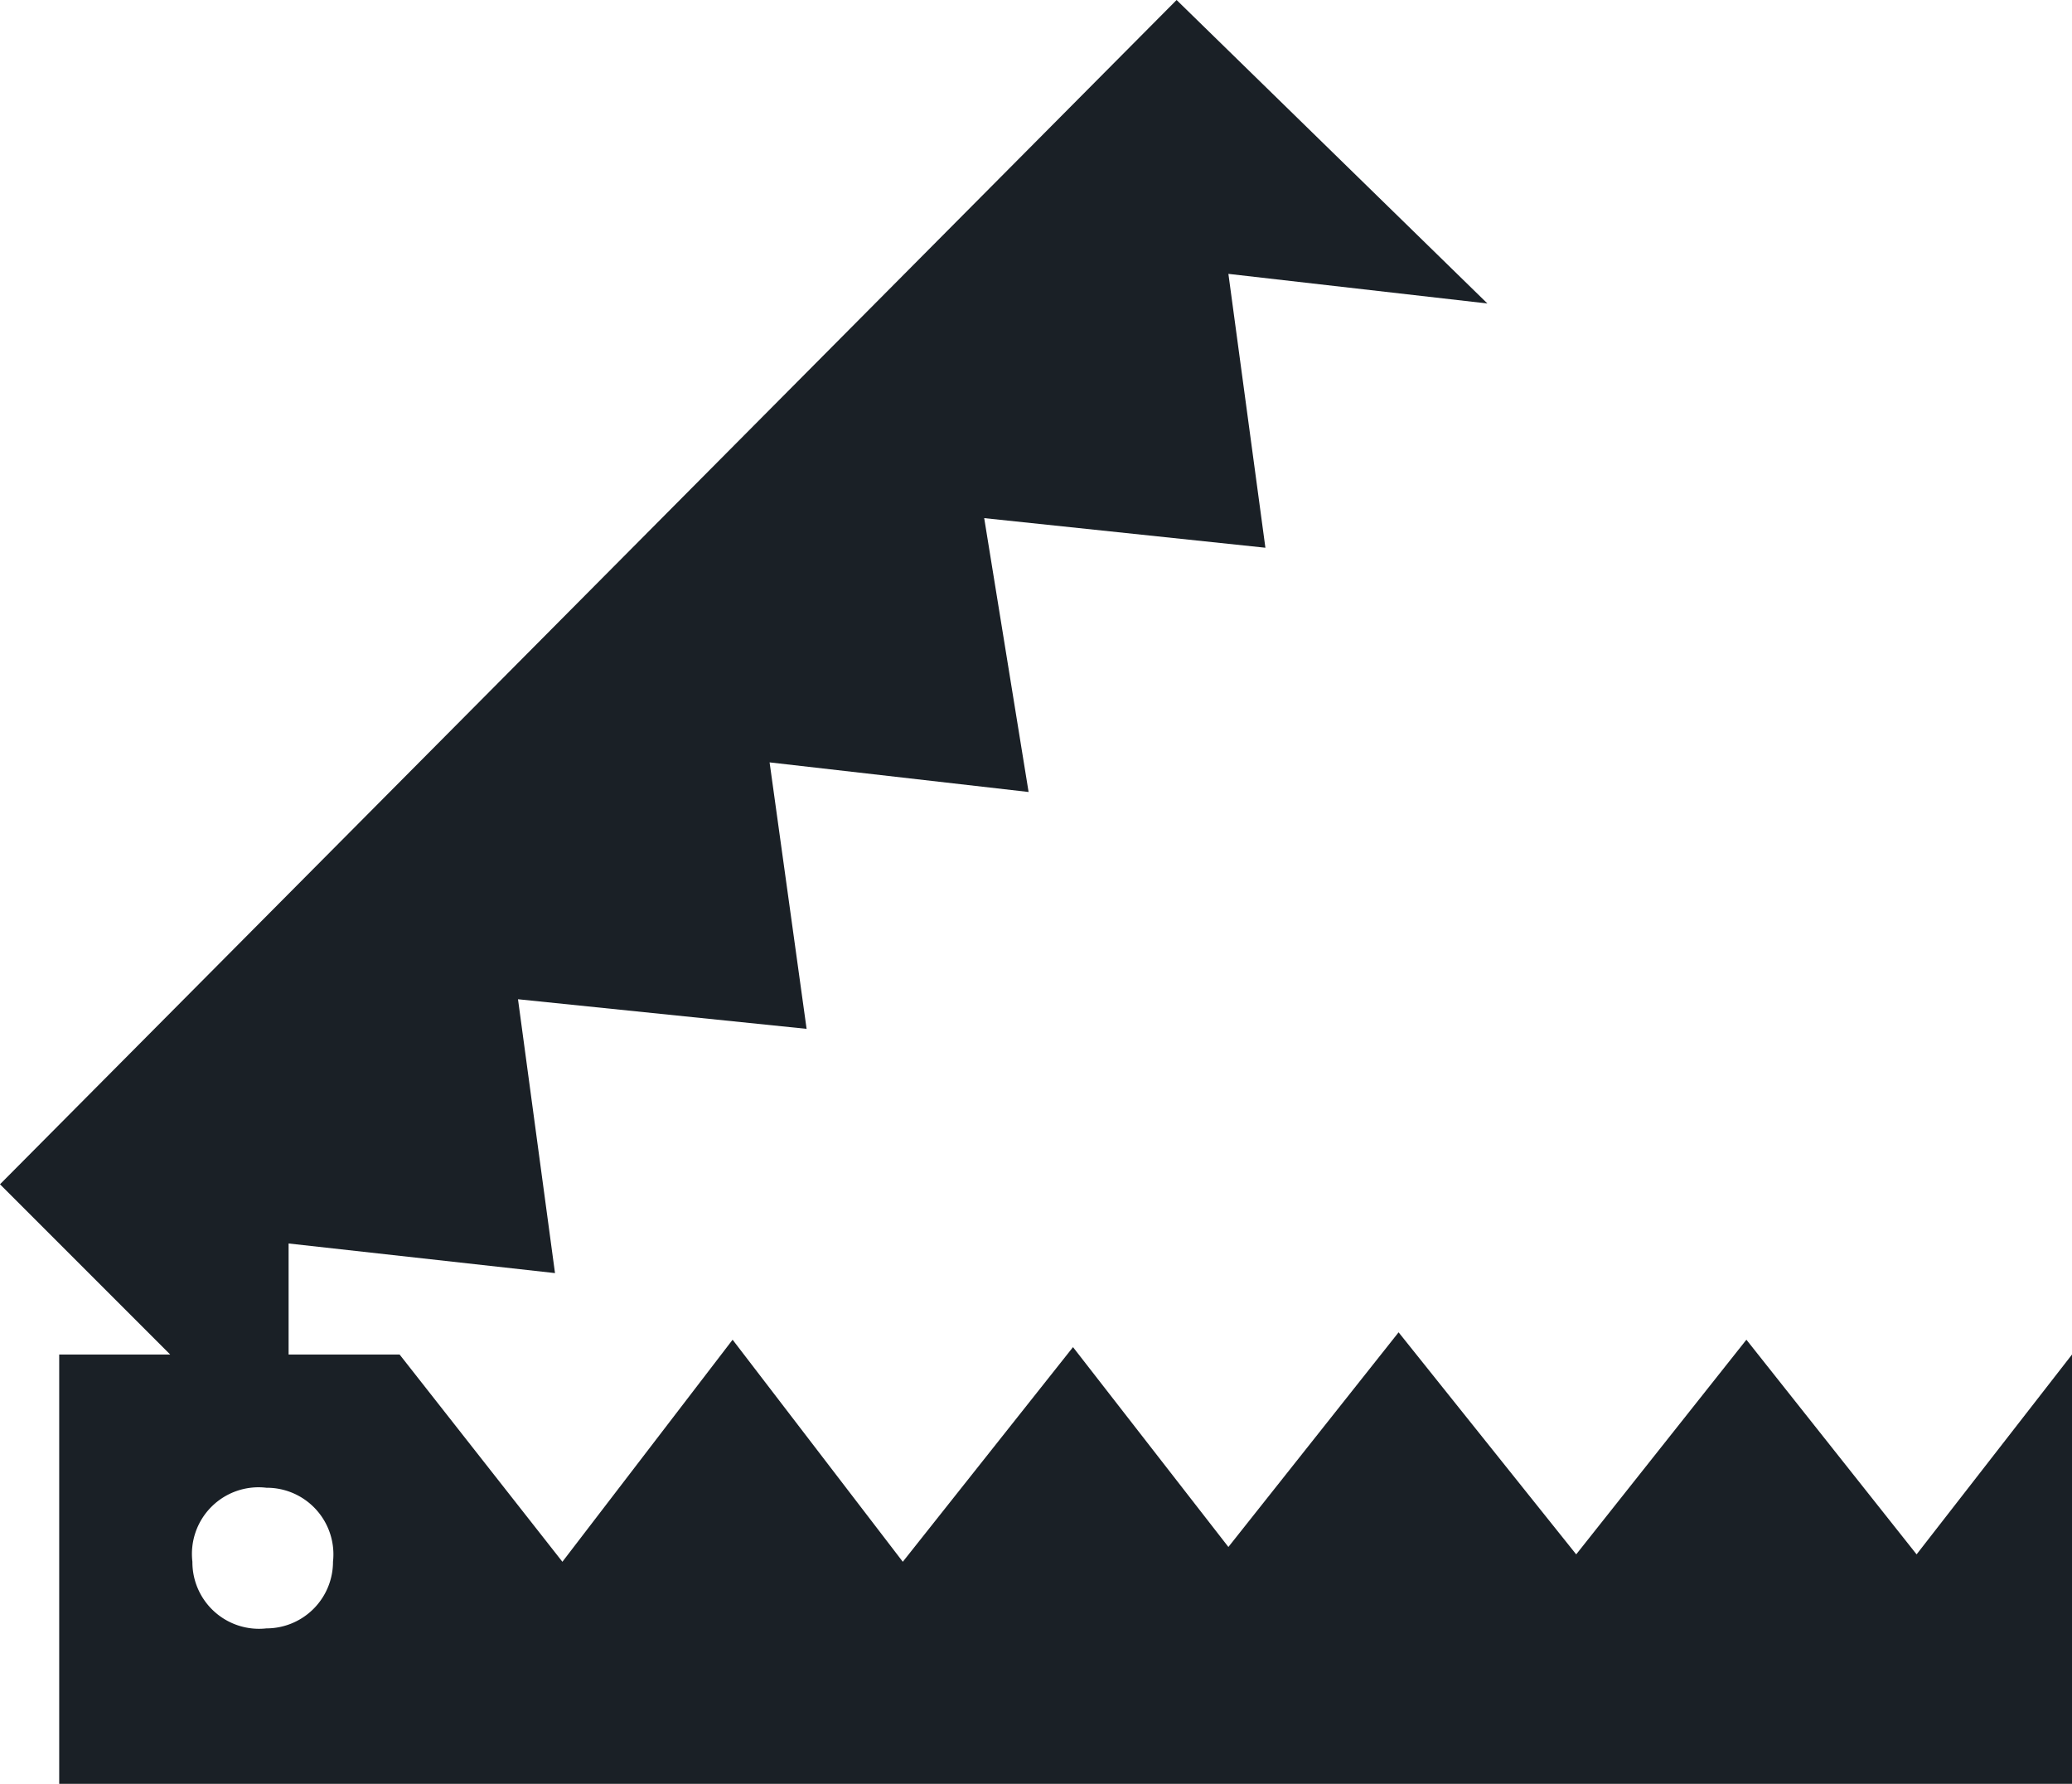 <svg xmlns="http://www.w3.org/2000/svg" width="28" height="24.1" viewBox="0 0 28 24.1">
  <title>Steel Jaw Trap</title>
  <g id="Layer_2" data-name="Layer 2">
    <g id="Layer_1-2" data-name="Layer 1">
      <path d="M25.9,21l-2.3-2.9L21.3,21l-2.4-3-2.3,2.9-2.1-2.7-2.3,2.9-2.3-3-2.3,3L5.4,18.3H3.9V16.8l3.6.4-.5-3.7,3.9.4-.5-3.6,3.5.4L13.3,7l3.8.4-.5-3.7,3.5.4L15.9,0,0,16l2.3,2.3H.8v5.8H28V18.3ZM3.6,22a.9.9,0,0,1-1-.9.9.9,0,0,1,1-1,.9.9,0,0,1,.9,1A.9.9,0,0,1,3.6,22Z" fill="#1a2026"/>
    </g>
  </g>
</svg>

